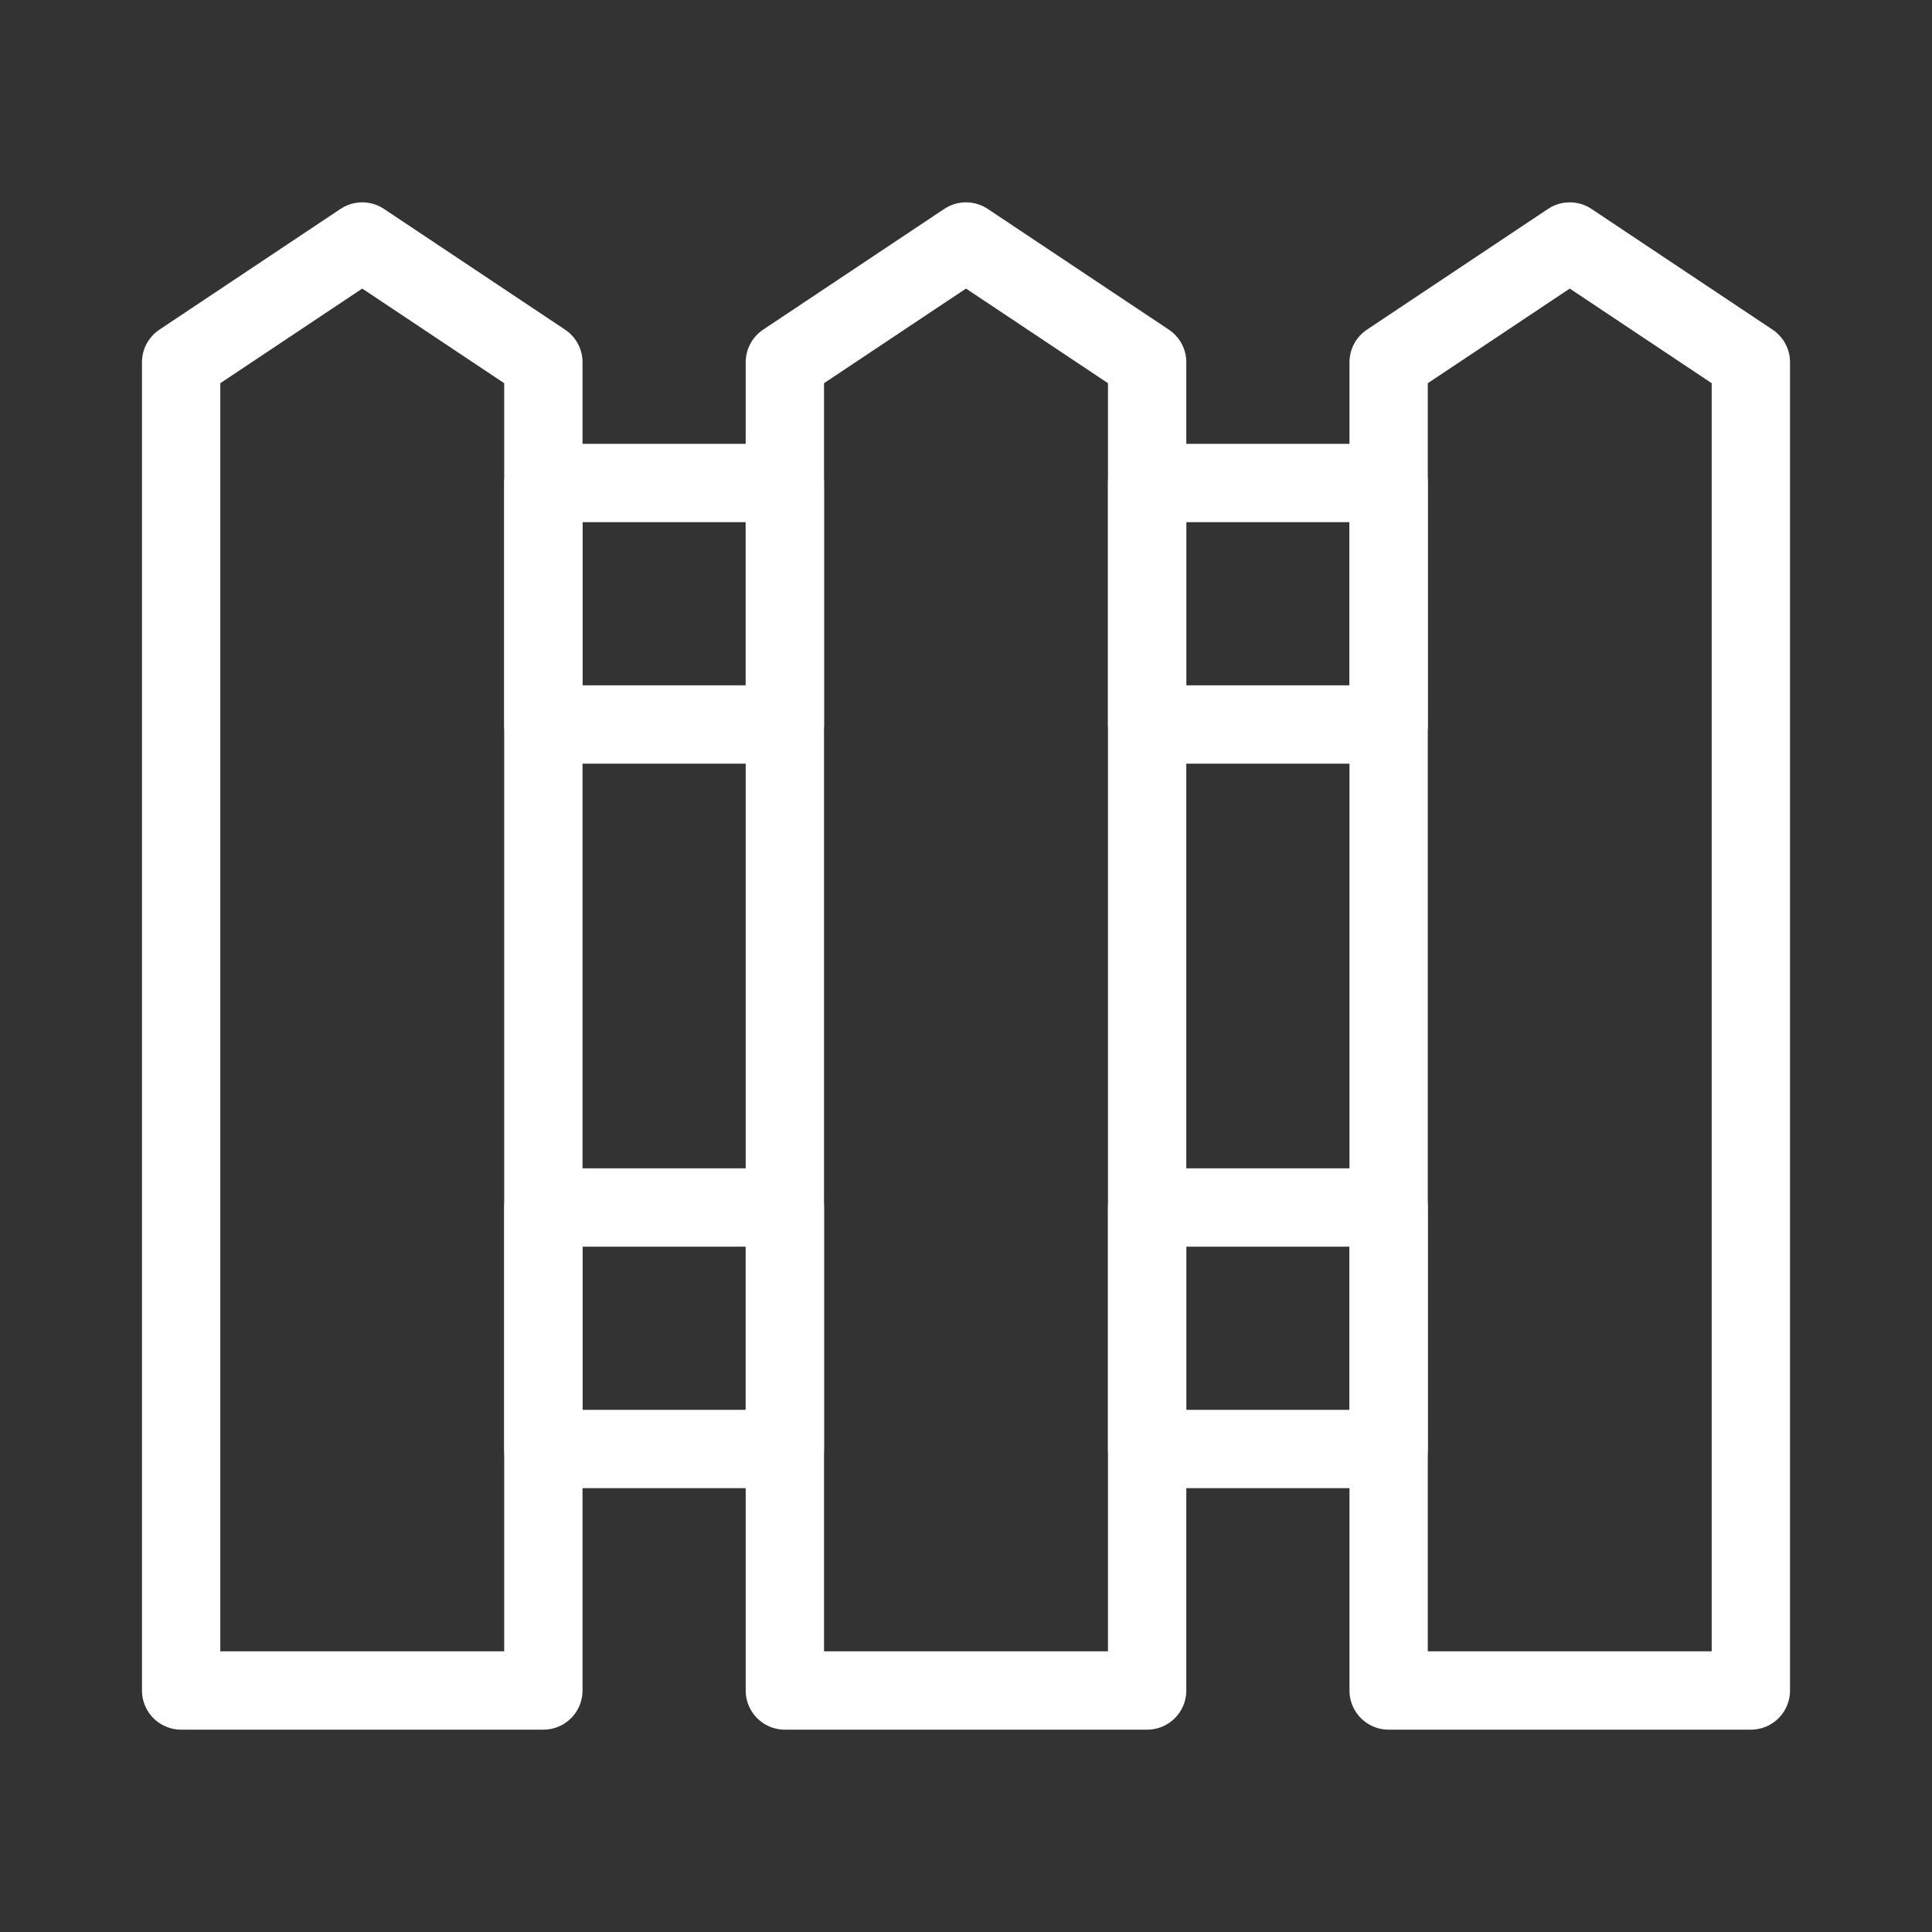 <svg width="74" height="74" viewBox="0 0 74 74" fill="none" xmlns="http://www.w3.org/2000/svg">
<rect x="0" y="0" width="74" height="74" fill="#333333" stroke="none"/>
<path d="M20.812 64.75H6.938V13.875L13.875 9.25L20.812 13.875V64.75Z" stroke="white" stroke-width="3" stroke-miterlimit="10" stroke-linecap="round" stroke-linejoin="round"/>
<path d="M43.938 64.75H30.062V13.875L37 9.25L43.938 13.875V64.75Z" stroke="white" stroke-width="3" stroke-miterlimit="10" stroke-linecap="round" stroke-linejoin="round"/>
<path d="M67.062 64.75H53.188V13.875L60.125 9.25L67.062 13.875V64.75Z" stroke="white" stroke-width="3" stroke-miterlimit="10" stroke-linecap="round" stroke-linejoin="round"/>
<path d="M53.188 18.5H43.938V27.75H53.188V18.5Z" stroke="white" stroke-width="3" stroke-miterlimit="10" stroke-linecap="round" stroke-linejoin="round"/>
<path d="M30.062 18.5H20.812V27.75H30.062V18.5Z" stroke="white" stroke-width="3" stroke-miterlimit="10" stroke-linecap="round" stroke-linejoin="round"/>
<path d="M53.188 46.25H43.938V55.5H53.188V46.25Z" stroke="white" stroke-width="3" stroke-miterlimit="10" stroke-linecap="round" stroke-linejoin="round"/>
<path d="M30.062 46.25H20.812V55.5H30.062V46.25Z" stroke="white" stroke-width="3" stroke-miterlimit="10" stroke-linecap="round" stroke-linejoin="round"/>
</svg>
